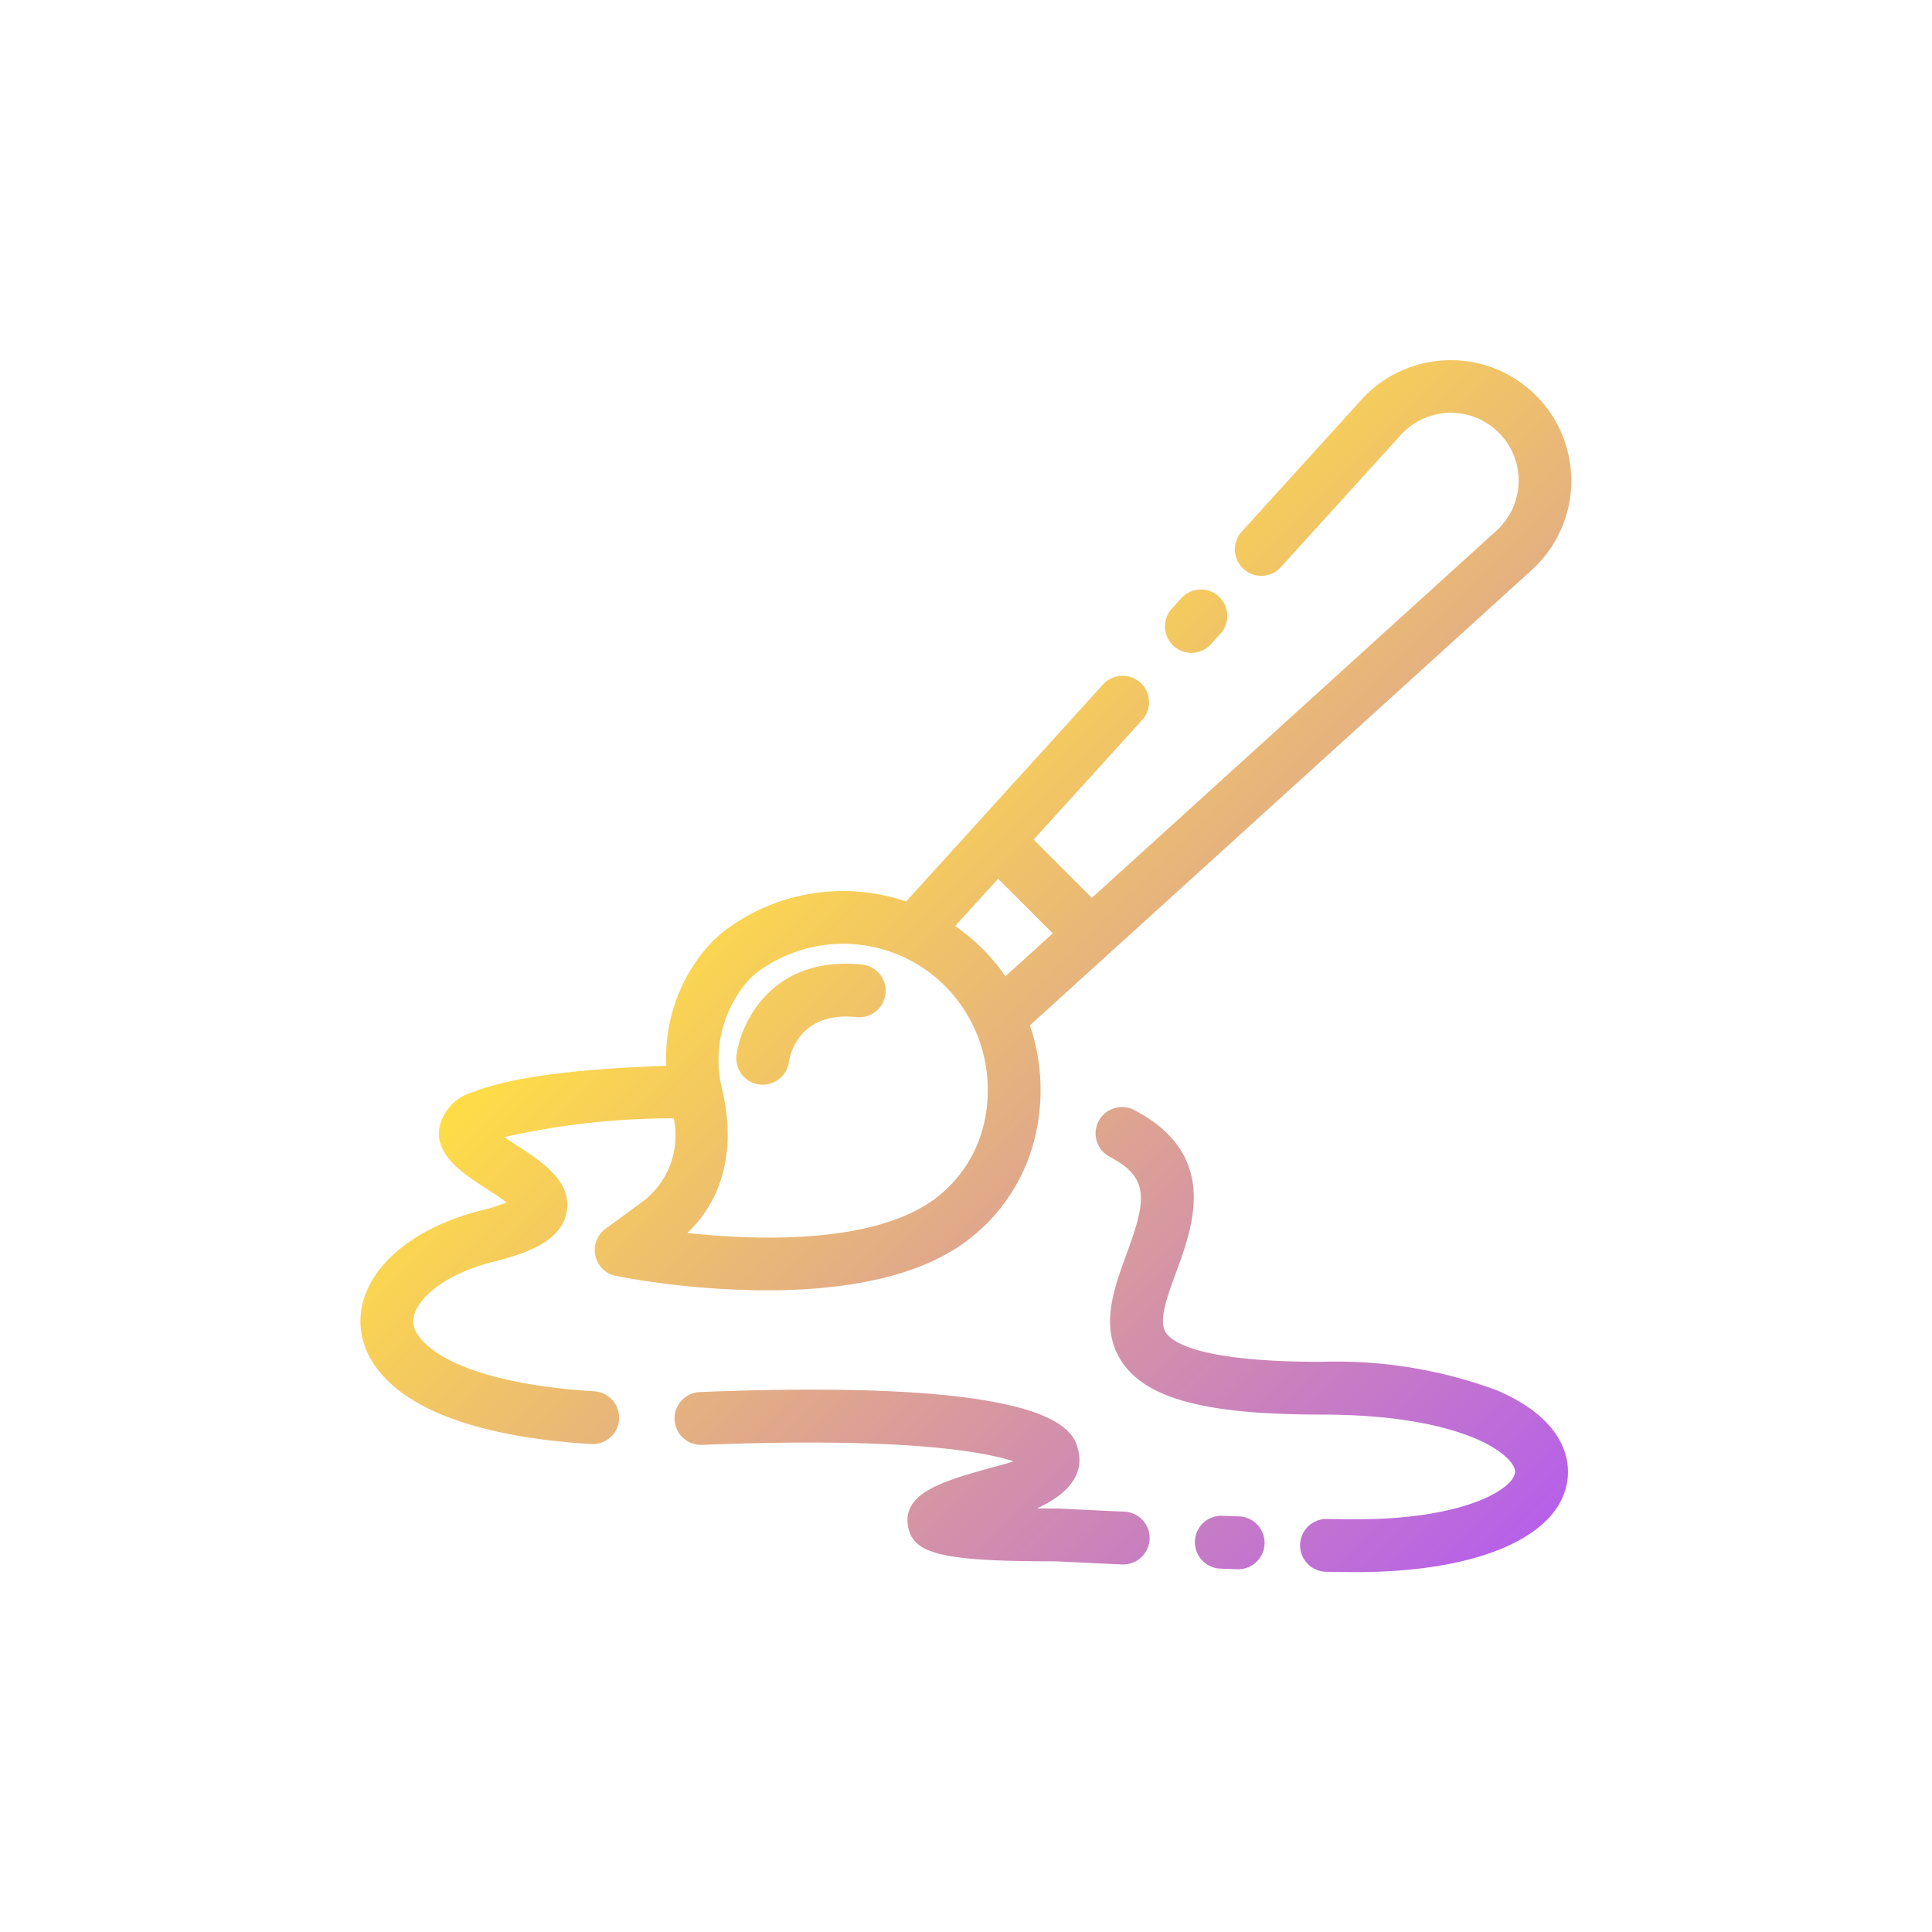 <svg height="512" viewBox="0 0 128 128" width="512" xmlns="http://www.w3.org/2000/svg" xmlns:xlink="http://www.w3.org/1999/xlink"><linearGradient id="a" gradientUnits="userSpaceOnUse" x1="104.043" x2="54.013" y1="99.141" y2="49.111"><stop offset="0" stop-color="#b660e9"/><stop offset="1" stop-color="#ffdd46"/></linearGradient><path d="m103.882 97.5c0 4.043-5.5 6.655-14.01 6.655-.589 0-1.263-.008-2-.021a1.75 1.75 0 0 1 .029-3.5h.032c.711.012 1.364.02 1.935.02 7.336 0 10.51-2.089 10.51-3.155 0-.512-.808-1.411-2.581-2.172-1.708-.734-4.88-1.608-10.291-1.608-7.527 0-11.45-1.021-13.12-3.413-1.575-2.255-.608-4.885.245-7.206 1.31-3.567 1.557-5.046-1.076-6.441a1.75 1.75 0 1 1 1.636-3.093c5.586 2.956 3.865 7.641 2.725 10.742-.611 1.664-1.19 3.236-.66 4 .5.716 2.495 1.916 10.25 1.916a30.61 30.61 0 0 1 11.672 1.891c4.093 1.752 4.704 4.126 4.704 5.385zm-21.817 2.965-1.083-.04a1.75 1.75 0 1 0 -.132 3.5l1.087.041h.063a1.75 1.75 0 0 0 .063-3.5zm-7.609-.315c-2.526-.116-4.285-.205-4.376-.208q-.735 0-1.375-.007c2.666-1.226 2.979-2.706 2.751-3.756-.292-1.342-1.068-4.909-25.084-3.952a1.75 1.75 0 1 0 .139 3.5c13.371-.533 18.654.446 20.622 1.083l-.163.068c-.131.045-.412.12-.776.219-3.544.965-6.343 1.728-6.05 3.918.26 1.949 2.2 2.428 9.793 2.428h.054s1.767.09 4.305.206h.081a1.75 1.75 0 0 0 .079-3.5zm-33.44-6.116a1.75 1.75 0 0 1 -1.745 1.64q-.055 0-.111 0c-13.212-.831-15.07-5.647-15.26-7.674-.31-3.4 2.906-6.539 8-7.813a12.832 12.832 0 0 0 1.67-.518c-.406-.305-.93-.644-1.3-.887-1.649-1.07-3.354-2.177-3.181-3.961a3.093 3.093 0 0 1 2.267-2.471c2.376-.953 6.69-1.533 12.786-1.737a11.233 11.233 0 0 1 2.548-7.67 8.762 8.762 0 0 1 1.479-1.4 13.012 13.012 0 0 1 11.863-1.816l13.048-14.381a1.75 1.75 0 0 1 2.592 2.354l-7.193 7.927 3.859 3.858 26.808-24.328a4.488 4.488 0 1 0 -6.34-6.34l-7.947 8.757a1.749 1.749 0 1 1 -2.591-2.351l7.946-8.758a7.988 7.988 0 1 1 11.286 11.284l-33.266 30.184a13.29 13.29 0 0 1 .5 6.616 12.091 12.091 0 0 1 -5.245 8.06c-3.42 2.255-8.315 2.879-12.684 2.879a55.206 55.206 0 0 1 -10-.953 1.75 1.75 0 0 1 -.686-3.127l2.43-1.778a5.492 5.492 0 0 0 2.088-5.537 50.568 50.568 0 0 0 -11.23 1.243c.269.184.546.363.766.506 1.739 1.129 3.711 2.408 3.375 4.424-.324 1.943-2.608 2.765-4.8 3.312-3.647.912-5.486 2.792-5.366 4.1s2.778 3.924 11.989 4.5a1.749 1.749 0 0 1 1.645 1.856zm22.264-32.68a12.934 12.934 0 0 1 3.1 3c.08.109.146.227.222.338l3.145-2.854-3.619-3.619zm-17.742 20.335c4.561.489 11.887.728 16.027-2a8.634 8.634 0 0 0 3.728-5.758 9.824 9.824 0 0 0 -1.741-7.509 9.538 9.538 0 0 0 -13.315-2.057 5.206 5.206 0 0 0 -.879.844 8.041 8.041 0 0 0 -1.5 7.022c.896 3.869.073 7.182-2.32 9.458zm33.391-38.435a1.747 1.747 0 0 0 1.3-.574l.632-.7a1.75 1.75 0 0 0 -2.591-2.353l-.633.7a1.75 1.75 0 0 0 1.3 2.926zm-28.648 28.592a1.815 1.815 0 0 0 .253.018 1.752 1.752 0 0 0 1.731-1.5c.049-.345.589-3.363 4.453-2.981a1.75 1.75 0 1 0 .347-3.482c-5.763-.579-7.93 3.647-8.265 5.962a1.75 1.75 0 0 0 1.481 1.983z" fill="url(#a)"/></svg>